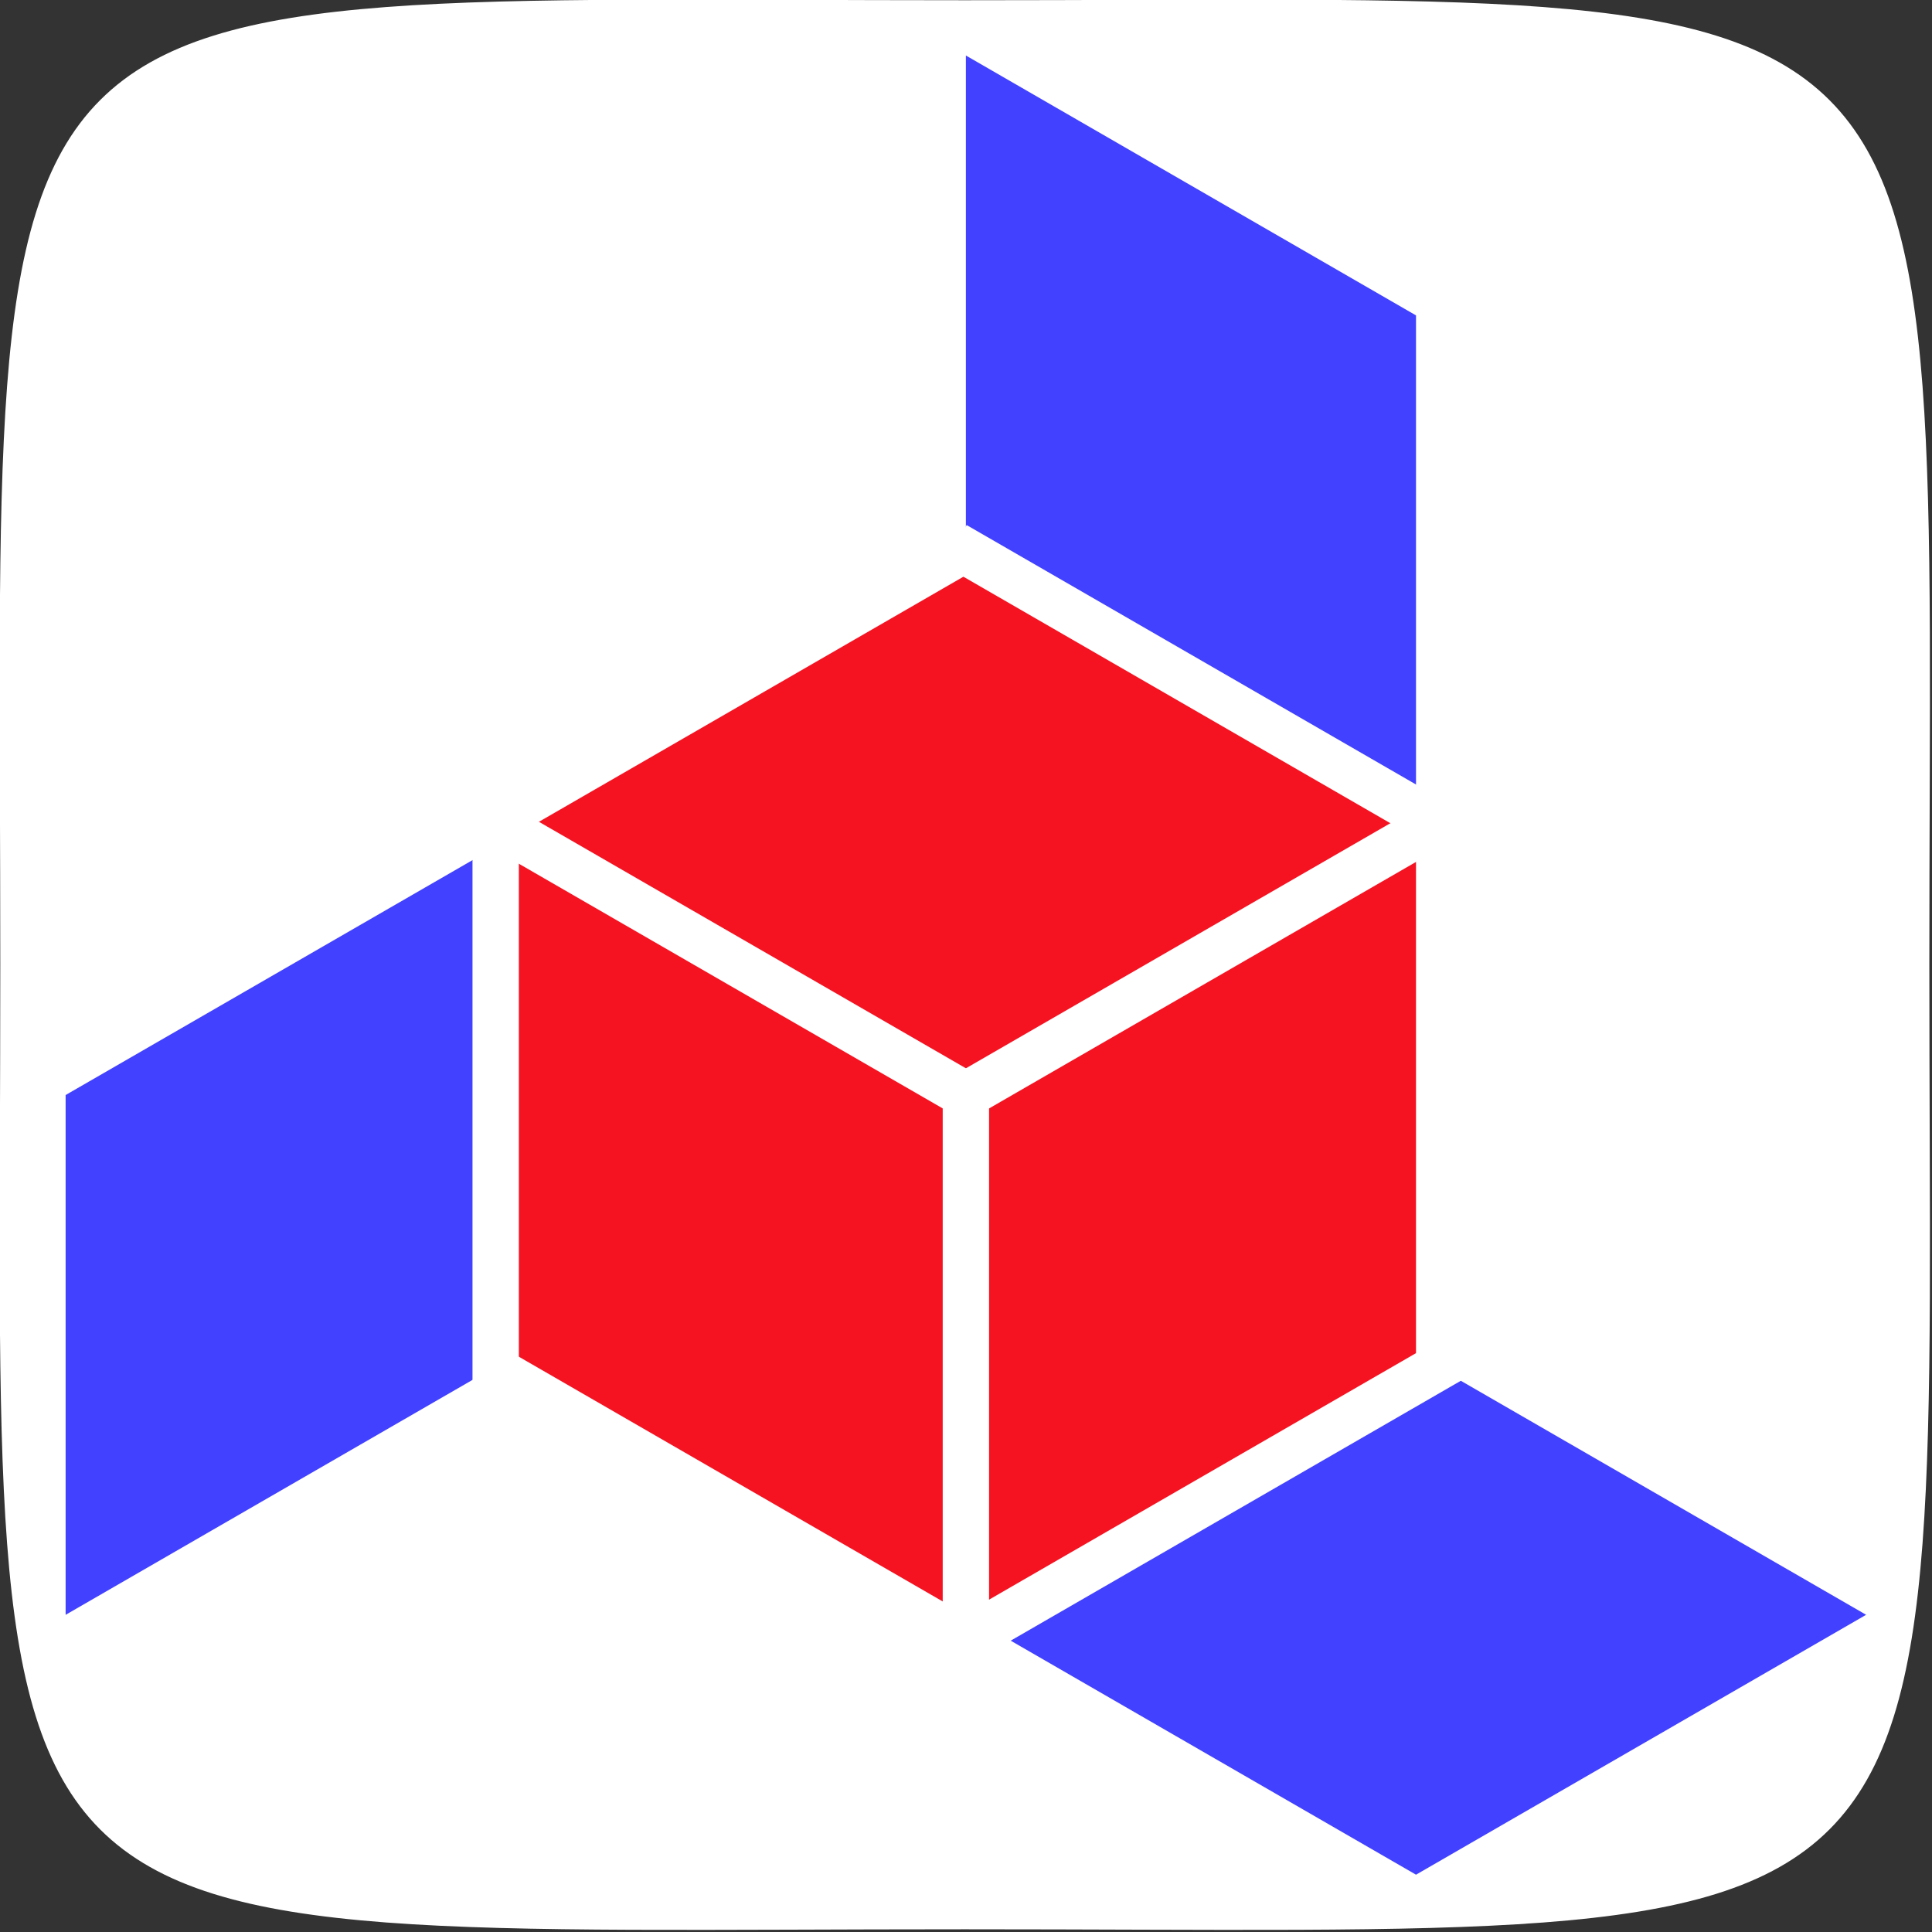 <?xml version="1.0" encoding="UTF-8" standalone="no"?>
<!-- Created with Inkscape (http://www.inkscape.org/) -->

<svg
   xmlns:dc="http://purl.org/dc/elements/1.1/"
   xmlns:cc="http://creativecommons.org/ns#"
   xmlns:rdf="http://www.w3.org/1999/02/22-rdf-syntax-ns#"
   xmlns:svg="http://www.w3.org/2000/svg"
   xmlns="http://www.w3.org/2000/svg"
   xmlns:sodipodi="http://sodipodi.sourceforge.net/DTD/sodipodi-0.dtd"
   xmlns:inkscape="http://www.inkscape.org/namespaces/inkscape"
   width="610.08"
   height="610.08"
   viewBox="0 0 161.417 161.417"
   version="1.1"
   id="svg8"
   sodipodi:docname="TensorSpaceLogo.svg"
   inkscape:version="0.92.3 (2405546, 2018-03-11)"
   inkscape:export-filename="C:\Users\joshm\Desktop\TensorSpaceLogo.png"
   inkscape:export-xdpi="96"
   inkscape:export-ydpi="96">
  <rect x="0" y="0" width="161.417" height="161.417" fill="#333333" stroke="none"/>
  <defs
     id="defs2">
    <inkscape:perspective
       sodipodi:type="inkscape:persp3d"
       inkscape:vp_x="5.1542002 : 7.4737208 : 1"
       inkscape:vp_y="0 : 999.99997 : 0"
       inkscape:vp_z="59.617179 : 8.1609478 : 1"
       inkscape:persp3d-origin="33.072916 : 22.048611 : 1"
       id="perspective3743" />
  </defs>
  <sodipodi:namedview
     id="base"
     pagecolor="#ffffff"
     bordercolor="#666666"
     borderopacity="1.0"
     inkscape:pageopacity="0.0"
     inkscape:pageshadow="2"
     inkscape:zoom="0.70710678"
     inkscape:cx="225.45324"
     inkscape:cy="391.46787"
     inkscape:document-units="px"
     inkscape:current-layer="layer1"
     showgrid="false"
     units="px"
     showguides="false"
     inkscape:lockguides="true"
     inkscape:window-width="1920"
     inkscape:window-height="1001"
     inkscape:window-x="-9"
     inkscape:window-y="-9"
     inkscape:window-maximized="1">
    <inkscape:grid
       type="xygrid"
       id="grid3801"
       originx="-118.97"
       originy="65.163" />
  </sodipodi:namedview>
  <g
     inkscape:label="Layer 1"
     inkscape:groupmode="layer"
     id="layer1"
     transform="translate(-118.97,-200.746)">
    <path
       sodipodi:type="star"
       style="opacity:1;fill:#ffffff;fill-opacity:1;stroke:#ffffff;stroke-width:1.587;stroke-linecap:round;stroke-linejoin:round;stroke-miterlimit:4;stroke-dasharray:none;stroke-opacity:1"
       id="path890"
       sodipodi:sides="4"
       sodipodi:cx="-5.1837559"
       sodipodi:cy="235.99219"
       sodipodi:r1="116.69595"
       sodipodi:r2="82.516495"
       sodipodi:arg1="0.78539816"
       sodipodi:arg2="1.5707963"
       inkscape:flatsided="true"
       inkscape:rounded="0.75"
       inkscape:randomized="0"
       d="m 77.333,318.509 c -87.522,87.522 -77.511,87.522 -165.033,0 -87.522,-87.522 -87.522,-77.511 0,-165.033 87.522,-87.522 77.511,-87.522 165.033,0 87.522,87.522 87.522,77.511 0,165.033 z"
       transform="matrix(0.485,-0.485,0.485,0.485,87.637,164.381)" />
    <g
       inkscape:export-ydpi="32"
       inkscape:export-xdpi="32"
       transform="matrix(2.495,0,0,2.495,114.672,-378.608)"
       id="g866">
      <path
         style="fill:#f51322;fill-opacity:1;stroke-width:1.282"
         d="m 49.14,277.578 -15.073,8.703 -15.073,-8.703 0,-17.405 15.073,-8.703 15.073,8.703 z"
         inkscape:randomized="0"
         inkscape:rounded="0"
         inkscape:flatsided="true"
         sodipodi:arg2="1.0471976"
         sodipodi:arg1="0.52359878"
         sodipodi:r2="15.073286"
         sodipodi:r1="17.405134"
         sodipodi:cy="268.87524"
         sodipodi:cx="34.06675"
         sodipodi:sides="6"
         id="path3907"
         sodipodi:type="star" />
      <path
         inkscape:connector-curvature="0"
         id="path4718"
         d="m 34.067,286.28 4e-6,-17.405"
         style="fill:none;stroke:#ffffff;stroke-width:1.552;stroke-linecap:square;stroke-linejoin:miter;stroke-miterlimit:4;stroke-dasharray:none;stroke-opacity:1" />
      <path
         inkscape:connector-curvature="0"
         id="path4722-1"
         d="m 34.067,251.47 3.4e-5,-17.405 15.073,8.703 -3.3e-5,17.405 z"
         style="fill:#4241ff;fill-opacity:1;stroke:#000000;stroke-width:0;stroke-linecap:butt;stroke-linejoin:miter;stroke-miterlimit:4;stroke-dasharray:none;stroke-opacity:1" />
      <path
         inkscape:connector-curvature="0"
         id="path4722-1-3"
         d="m 49.14,294.983 -15.073,-8.703 15.073,-8.703 15.073,8.703 z"
         style="fill:#4241ff;fill-opacity:1;stroke:#000000;stroke-width:0;stroke-linecap:butt;stroke-linejoin:miter;stroke-miterlimit:4;stroke-dasharray:none;stroke-opacity:1" />
      <path
         inkscape:connector-curvature="0"
         id="path4718-1"
         d="M 34.067,268.875 18.993,260.173"
         style="fill:none;stroke:#ffffff;stroke-width:1.552;stroke-linecap:square;stroke-linejoin:miter;stroke-miterlimit:4;stroke-dasharray:none;stroke-opacity:1" />
      <path
         inkscape:connector-curvature="0"
         id="path4718-4"
         d="m 49.14,260.173 -15.073,8.703"
         style="fill:none;stroke:#ffffff;stroke-width:1.552;stroke-linecap:square;stroke-linejoin:miter;stroke-miterlimit:4;stroke-dasharray:none;stroke-opacity:1" />
      <path
         inkscape:connector-curvature="0"
         id="path4722"
         d="M 3.92,268.875 18.993,260.173 v 17.405 l -15.073,8.703 z"
         style="fill:#4241ff;fill-opacity:1;stroke:#000000;stroke-width:0;stroke-linecap:butt;stroke-linejoin:miter;stroke-miterlimit:4;stroke-dasharray:none;stroke-opacity:1" />
      <path
         inkscape:connector-curvature="0"
         id="path4718-9"
         d="m 18.321,277.914 6e-6,-17.405"
         style="fill:none;stroke:#ffffff;stroke-width:1.552;stroke-linecap:square;stroke-linejoin:miter;stroke-miterlimit:4;stroke-dasharray:none;stroke-opacity:1" />
      <path
         inkscape:connector-curvature="0"
         id="path4718-9-0"
         d="M 49.451,259.552 34.377,250.849"
         style="fill:none;stroke:#ffffff;stroke-width:1.552;stroke-linecap:square;stroke-linejoin:miter;stroke-miterlimit:4;stroke-dasharray:none;stroke-opacity:1" />
      <path
         inkscape:connector-curvature="0"
         id="path4718-9-3"
         d="m 49.916,277.966 -15.073,8.703"
         style="fill:none;stroke:#ffffff;stroke-width:1.552;stroke-linecap:square;stroke-linejoin:miter;stroke-miterlimit:4;stroke-dasharray:none;stroke-opacity:1" />
    </g>
  </g>
</svg>
